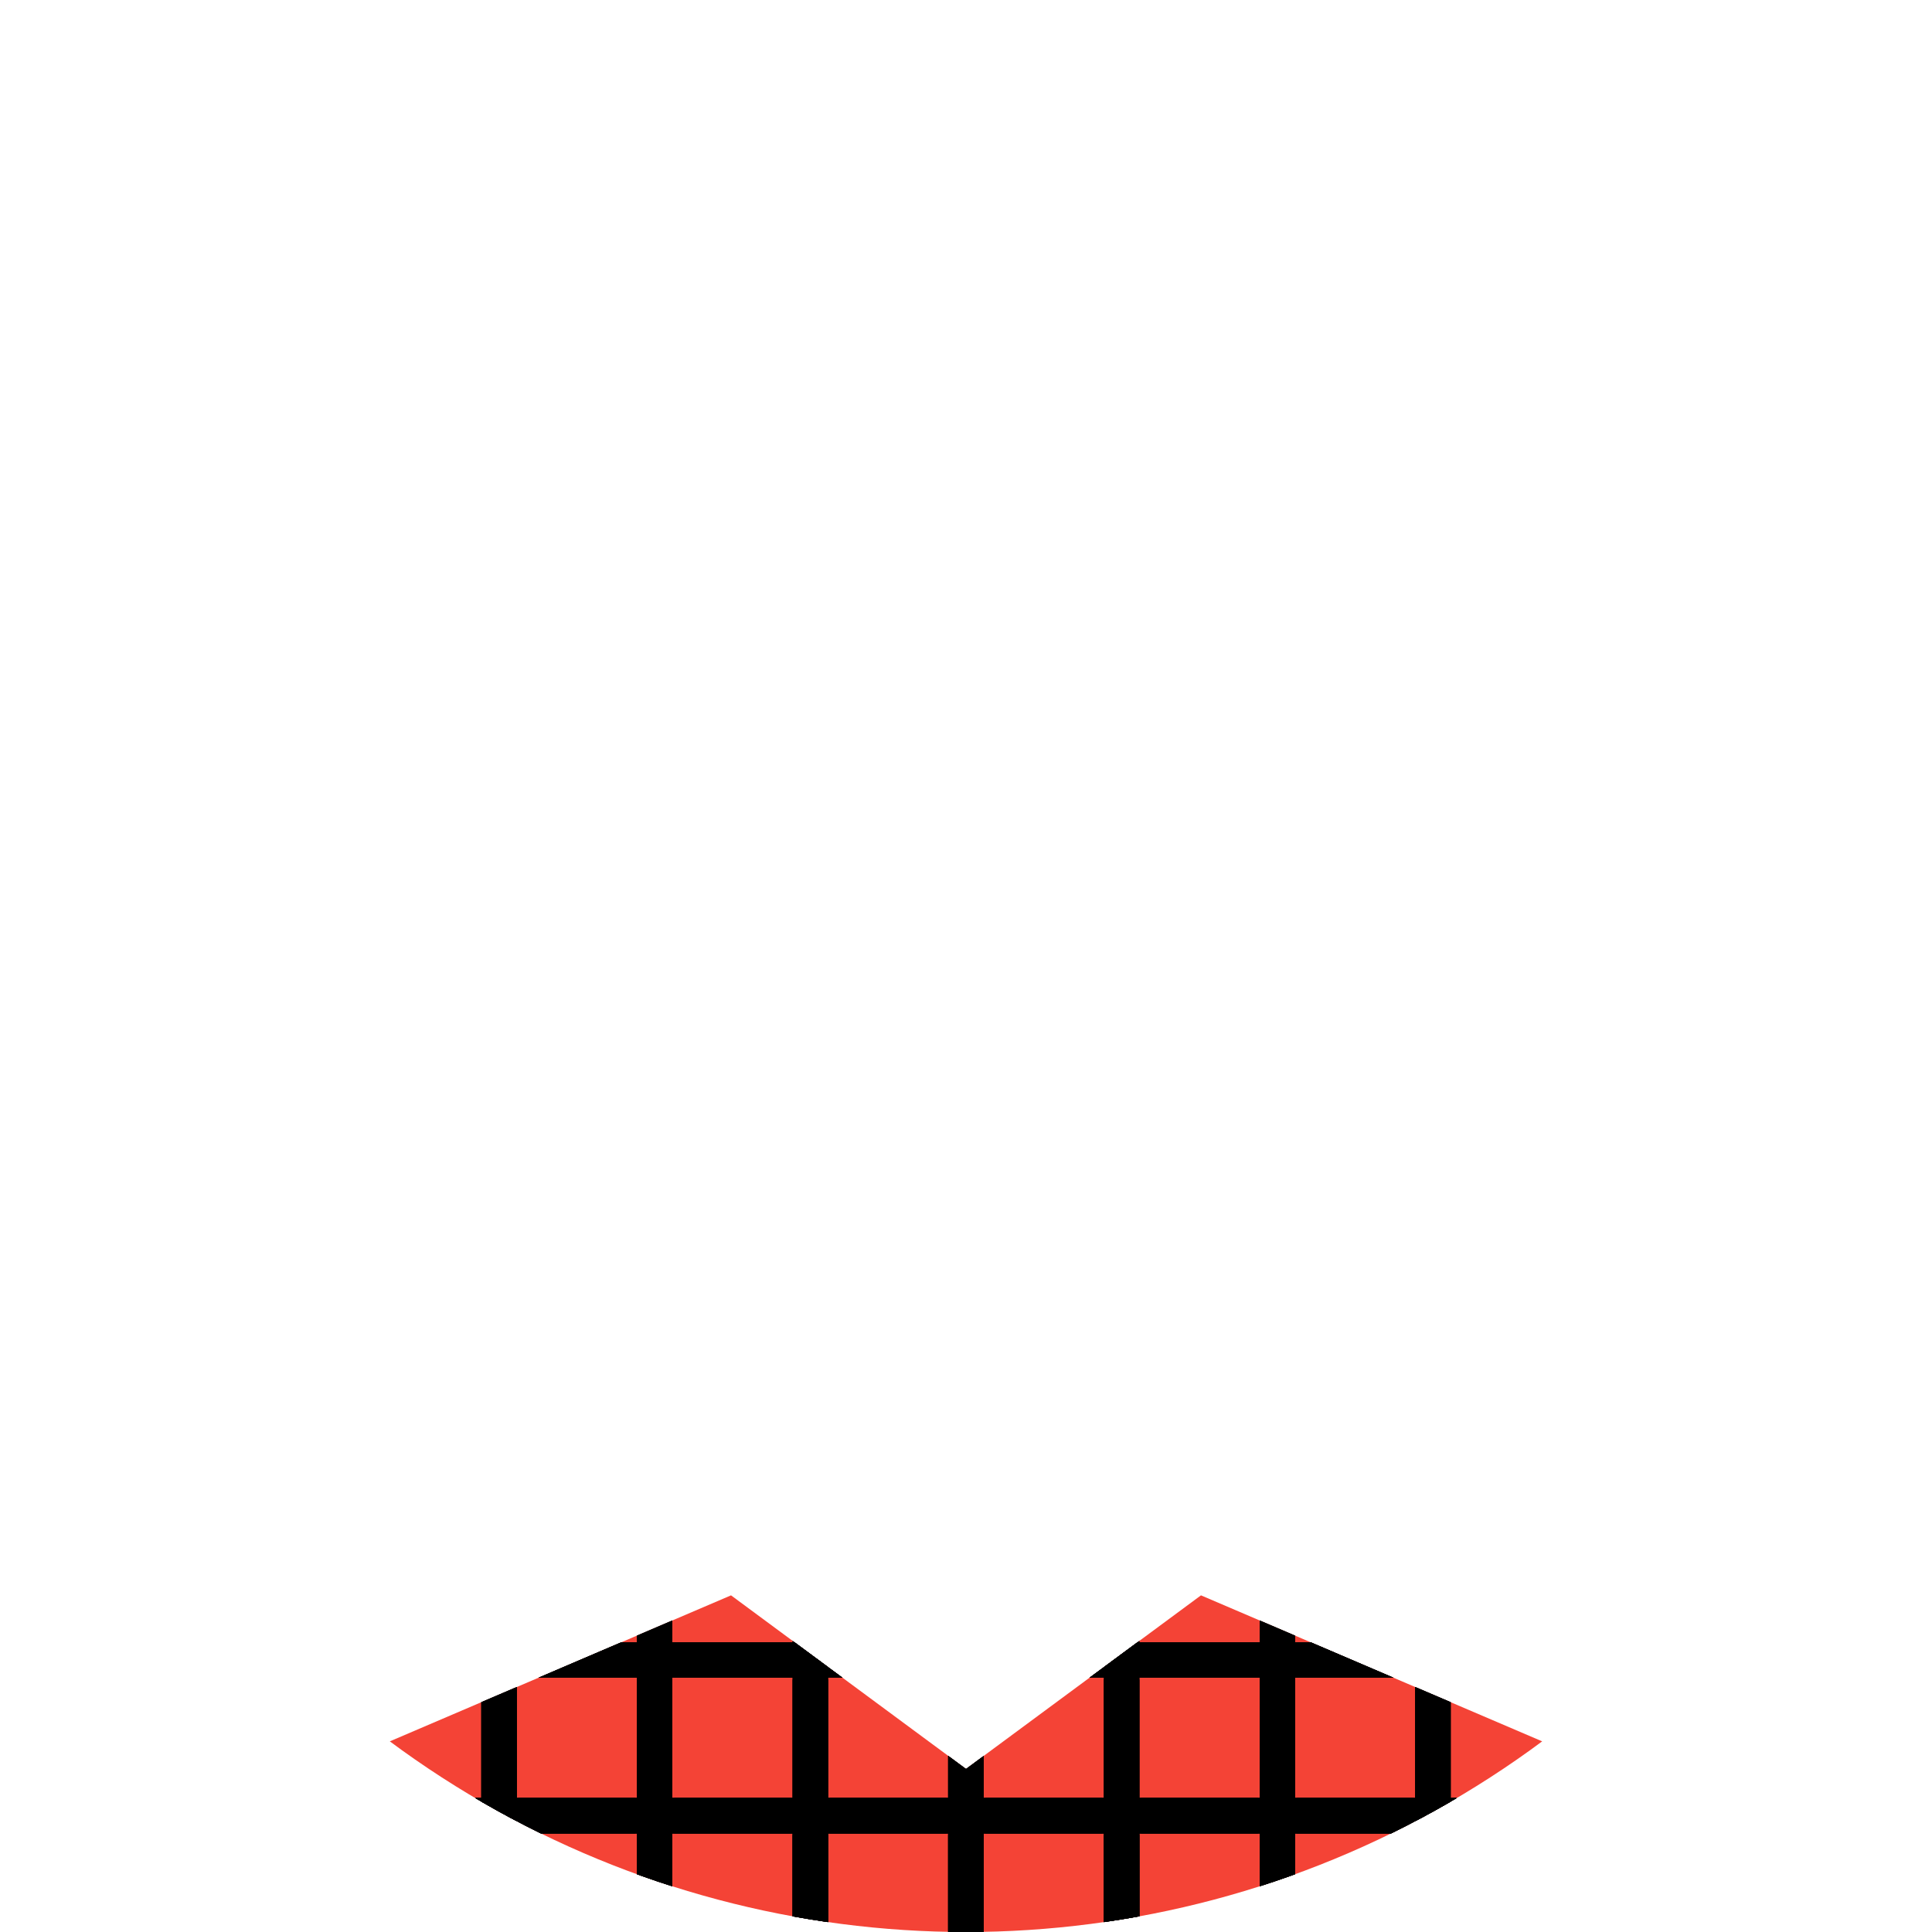 <?xml version="1.0" encoding="utf-8"?>
<!-- Generator: Adobe Illustrator 18.0.0, SVG Export Plug-In . SVG Version: 6.00 Build 0)  -->
<!DOCTYPE svg PUBLIC "-//W3C//DTD SVG 1.1//EN" "http://www.w3.org/Graphics/SVG/1.1/DTD/svg11.dtd">
<svg version="1.1" xmlns="http://www.w3.org/2000/svg" xmlns:xlink="http://www.w3.org/1999/xlink" x="0px" y="0px" width="80px"
	 height="80px" viewBox="0 0 80 80" enable-background="new 0 0 80 80" xml:space="preserve">
<symbol  id="logo_x5F_gry_x5F_90x40" viewBox="0 -40 90 40">
	<g>
		<g opacity="0.6">
			<path fill="#231F20" d="M30.86-27.95c-4.46,0-6.85,3.62-6.85,6.85c0,3.78,3.01,7.05,7.27,7.05c4.12,0,6.71-3.36,6.71-6.85
				C37.99-24.3,35.43-27.95,30.86-27.95z M34.57-25.38c0.71,0.89,0.88,1.99,0.88,3.08c0,2.44-1.24,7.1-4.89,7.1
				c-0.97,0-1.94-0.36-2.65-0.94c-1.15-0.97-1.36-2.19-1.36-3.38c0-2.75,1.44-7.27,5.01-7.27C32.71-26.8,33.89-26.27,34.57-25.38z"
				/>
		</g>
	</g>
	<g>
		<path opacity="0.6" fill="#231F20" d="M71.01-8.6H69L70.5-7h4.93l-1.2-1.2C74.09-8.34,74-8.53,74-8.75l0-17.32
			c0-0.43,0.31-0.78,0.73-0.83l1.65-0.2l-0.89-0.89h-5.92l1.2,1.19c0.14,0.14,0.23,0.33,0.23,0.55L71.01-8.6z"/>
	</g>
	<g>
		<g opacity="0.6">
			<path fill="#231F20" d="M85.82-26.27c-2.59,0-5.02,1.72-5.87,4.97l9,3.54c-0.48,1.69-1.84,3.62-5.38,3.62
				c-2.91,0-6.47-2.17-6.47-6.58c0-3.48,2.34-7.12,6.93-7.12c0.94,0,2.42,0.06,3.92,1.11c0.57,0.39,1.05,0.85,1.45,1.37
				C88.4-25.86,87.33-26.27,85.82-26.27z M83.02-15.09c1.59,0,3.08-1.33,3.08-2.46c0-0.4-0.45-0.59-1.01-0.79l-5.31-2.07
				C78.95-16.13,81.82-15.09,83.02-15.09z"/>
		</g>
	</g>
	<g>
		<g opacity="0.6">
			<path fill="#231F20" d="M11.92-28.8c-3.13,0-5.5,0.85-7.33,2.15c-3.2,2.26-4.49,5.83-4.49,9.36c0,3.32,1.87,6.49,4.54,8.58
				c2.08,1.63,4.76,2.5,7.79,2.5c1.67,0,3.12-0.2,4.57-0.6c2.24-0.63,3.32-1.4,4-1.87l-2.99-3v2.02C16.85-8.67,15.3-7.4,11.76-7.4
				c-4.71,0-8.31-3.37-8.31-9.09S7.72-27.5,13.6-27.5c2.19,0,3.51,0.31,4.41,0.6v5.3H14l1.6,1.6h6.75l-1.12-1.11
				C21.09-21.26,21-21.46,21-21.68v-5.74C19.56-27.82,16.3-28.8,11.92-28.8z"/>
		</g>
	</g>
	<g>
		<g opacity="0.6">
			<path fill="#231F20" d="M46.86-27.95c-4.46,0-6.85,3.62-6.85,6.85c0,3.78,3.01,7.05,7.27,7.05c4.12,0,6.71-3.36,6.71-6.85
				C53.99-24.3,51.43-27.95,46.86-27.95z M50.57-25.38c0.71,0.89,0.88,1.99,0.88,3.08c0,2.44-1.24,7.1-4.89,7.1
				c-0.97,0-1.94-0.36-2.65-0.94c-1.15-0.97-1.36-2.19-1.36-3.38c0-2.75,1.44-7.27,5.01-7.27C48.71-26.8,49.89-26.27,50.57-25.38z"
				/>
		</g>
	</g>
	<polygon opacity="0.1" fill="none" points="90,-40 0,-40 0,0 90,0 	"/>
	<g>
		<g opacity="0.6">
			<path fill="#231F20" d="M66.3-27.45c0,0-1.08,0.85-1.08,0.85c-0.36,0.3-0.82,0.69-0.82,1.42c0,0.73,0.55,1.29,0.97,1.62
				c1.31,1.01,2.57,2.1,2.57,4.34c0,1.79-0.99,2.92-1.74,3.62h1.56l1.19,1.55h-6.29c-4.36,0-6.6-2.72-6.6-5.73
				c0-2.33,1.79-4.82,4.98-4.82h0.8c-0.12-0.35-0.35-0.84-0.35-1.3c0-1.02,0.42-1.44,0.92-2c-1.4-0.09-4.01-0.43-5.94-1.61
				c-1.84-1.09-2.28-2.63-2.28-3.74c0-2.3,2.06-4.5,6.57-4.5c5.35,0,8.03,2.96,8.03,5.88C68.8-29.72,67.67-28.6,66.3-27.45z
				 M58.65-18.31c0,2.21,1.31,3.21,2.69,3.21c2.64,0,4.01-3.45,4.01-5.54c0-2.57-2.07-3.06-2.89-3.06
				C59.99-23.7,58.65-20.64,58.65-18.31z M62.3-36.3c-3.33,0-5.45,1.49-5.45,3.7c0,2.2,1.96,2.91,2.65,3.16
				c1.3,0.44,2.98,0.49,3.27,0.49c0.31,0,0.46,0,0.71-0.03c2.37-1.69,3.37-2.44,3.37-4.03C66.85-34.77,65.03-36.3,62.3-36.3z"/>
		</g>
	</g>
</symbol>
<g id="Back">
</g>
<g id="Header_x2F_Footer">
</g>
<g id="Layout">
	<g>
		<g>
			<defs>
				<circle id="SVGID_1354_" cx="40" cy="40" r="40"/>
			</defs>
			<clipPath id="SVGID_2_">
				<use xlink:href="#SVGID_1354_"  overflow="visible"/>
			</clipPath>
		</g>
		<g>
			<defs>
				<circle id="SVGID_1356_" cx="40" cy="40" r="40"/>
			</defs>
			<clipPath id="SVGID_3_">
				<use xlink:href="#SVGID_1356_"  overflow="visible"/>
			</clipPath>
			<polygon clip-path="url(#SVGID_3_)" fill="#F44336" points="71.65,94.81 71.65,75.44 49.73,66.06 40,73.25 30.27,66.06 
				8.35,75.44 8.35,94.81 			"/>
			<g clip-path="url(#SVGID_3_)">
				<g>
					<defs>
						<polygon id="SVGID_1358_" points="71.65,94.81 71.65,75.44 49.73,66.06 40,73.25 30.27,66.06 8.35,75.44 8.35,94.81 						"/>
					</defs>
					<clipPath id="SVGID_4_">
						<use xlink:href="#SVGID_1358_"  overflow="visible"/>
					</clipPath>
					<g clip-path="url(#SVGID_4_)">
						<rect x="71.49" y="56.65" width="1.47" height="24.17"/>
						<rect x="60.14" y="68" width="24.17" height="1.47"/>
						<rect x="71.49" y="63.1" width="1.47" height="24.17"/>
						<rect x="60.14" y="74.45" width="24.17" height="1.47"/>
						<rect x="71.49" y="69.55" width="1.47" height="24.17"/>
						<rect x="71.49" y="75.99" width="1.47" height="24.17"/>
						<rect x="65.05" y="56.65" width="1.47" height="24.17"/>
						<rect x="53.7" y="68" width="24.17" height="1.47"/>
						<rect x="65.05" y="63.1" width="1.47" height="24.17"/>
						<rect x="53.7" y="74.45" width="24.17" height="1.47"/>
						<rect x="65.05" y="69.55" width="1.47" height="24.17"/>
						<rect x="65.05" y="75.99" width="1.47" height="24.17"/>
						<rect x="58.6" y="56.65" width="1.47" height="24.17"/>
						<rect x="47.25" y="68" width="24.17" height="1.47"/>
						<rect x="58.6" y="63.1" width="1.47" height="24.17"/>
						<rect x="47.25" y="74.45" width="24.17" height="1.47"/>
						<rect x="58.6" y="69.55" width="1.47" height="24.17"/>
						<rect x="58.6" y="75.99" width="1.47" height="24.17"/>
						<rect x="52.16" y="56.65" width="1.47" height="24.17"/>
						<rect x="40.81" y="68" width="24.17" height="1.47"/>
						<rect x="52.16" y="63.1" width="1.47" height="24.17"/>
						<rect x="40.81" y="74.45" width="24.17" height="1.47"/>
						<rect x="52.16" y="69.55" width="1.47" height="24.17"/>
						<rect x="52.16" y="75.99" width="1.47" height="24.17"/>
						<rect x="45.71" y="56.65" width="1.47" height="24.17"/>
						<rect x="34.36" y="68" width="24.17" height="1.47"/>
						<rect x="45.71" y="63.1" width="1.47" height="24.17"/>
						<rect x="34.36" y="74.45" width="24.17" height="1.47"/>
						<rect x="45.71" y="69.55" width="1.47" height="24.17"/>
						<rect x="45.71" y="75.99" width="1.47" height="24.17"/>
						<rect x="39.26" y="56.65" width="1.47" height="24.17"/>
						<rect x="27.92" y="68" width="24.17" height="1.47"/>
						<rect x="39.26" y="63.1" width="1.47" height="24.17"/>
						<rect x="27.92" y="74.45" width="24.17" height="1.47"/>
						<rect x="39.26" y="69.55" width="1.47" height="24.17"/>
						<rect x="39.26" y="75.99" width="1.47" height="24.17"/>
						<rect x="32.82" y="56.65" width="1.47" height="24.17"/>
						<rect x="21.47" y="68" width="24.17" height="1.47"/>
						<rect x="32.82" y="63.1" width="1.47" height="24.17"/>
						<rect x="21.47" y="74.45" width="24.17" height="1.47"/>
						<rect x="32.82" y="69.55" width="1.47" height="24.17"/>
						<rect x="32.82" y="75.99" width="1.47" height="24.17"/>
						<rect x="26.37" y="56.65" width="1.47" height="24.17"/>
						<rect x="15.02" y="68" width="24.17" height="1.47"/>
						<rect x="26.37" y="63.1" width="1.47" height="24.17"/>
						<rect x="15.02" y="74.45" width="24.17" height="1.47"/>
						<rect x="26.37" y="69.55" width="1.47" height="24.17"/>
						<rect x="26.37" y="75.99" width="1.47" height="24.17"/>
						<rect x="19.93" y="56.65" width="1.47" height="24.17"/>
						<rect x="8.58" y="68" width="24.17" height="1.47"/>
						<rect x="19.93" y="63.1" width="1.47" height="24.17"/>
						<rect x="8.58" y="74.45" width="24.17" height="1.47"/>
						<rect x="19.93" y="69.55" width="1.47" height="24.17"/>
						<rect x="19.93" y="75.99" width="1.47" height="24.17"/>
						<rect x="13.48" y="56.65" width="1.47" height="24.17"/>
						<rect x="2.13" y="68" width="24.17" height="1.47"/>
						<rect x="13.48" y="63.1" width="1.47" height="24.17"/>
						<rect x="2.13" y="74.45" width="24.17" height="1.47"/>
						<rect x="13.48" y="69.55" width="1.47" height="24.17"/>
						<rect x="13.48" y="75.99" width="1.47" height="24.17"/>
						<rect x="7.04" y="56.65" width="1.47" height="24.17"/>
						<rect x="-4.31" y="68" width="24.17" height="1.47"/>
						<rect x="7.04" y="63.1" width="1.47" height="24.17"/>
						<rect x="-4.31" y="74.45" width="24.17" height="1.47"/>
						<rect x="7.04" y="69.55" width="1.47" height="24.17"/>
						<rect x="7.04" y="75.99" width="1.47" height="24.17"/>
					</g>
				</g>
			</g>
		</g>
	</g>
</g>
<g id="Guides" display="none">
</g>
</svg>
